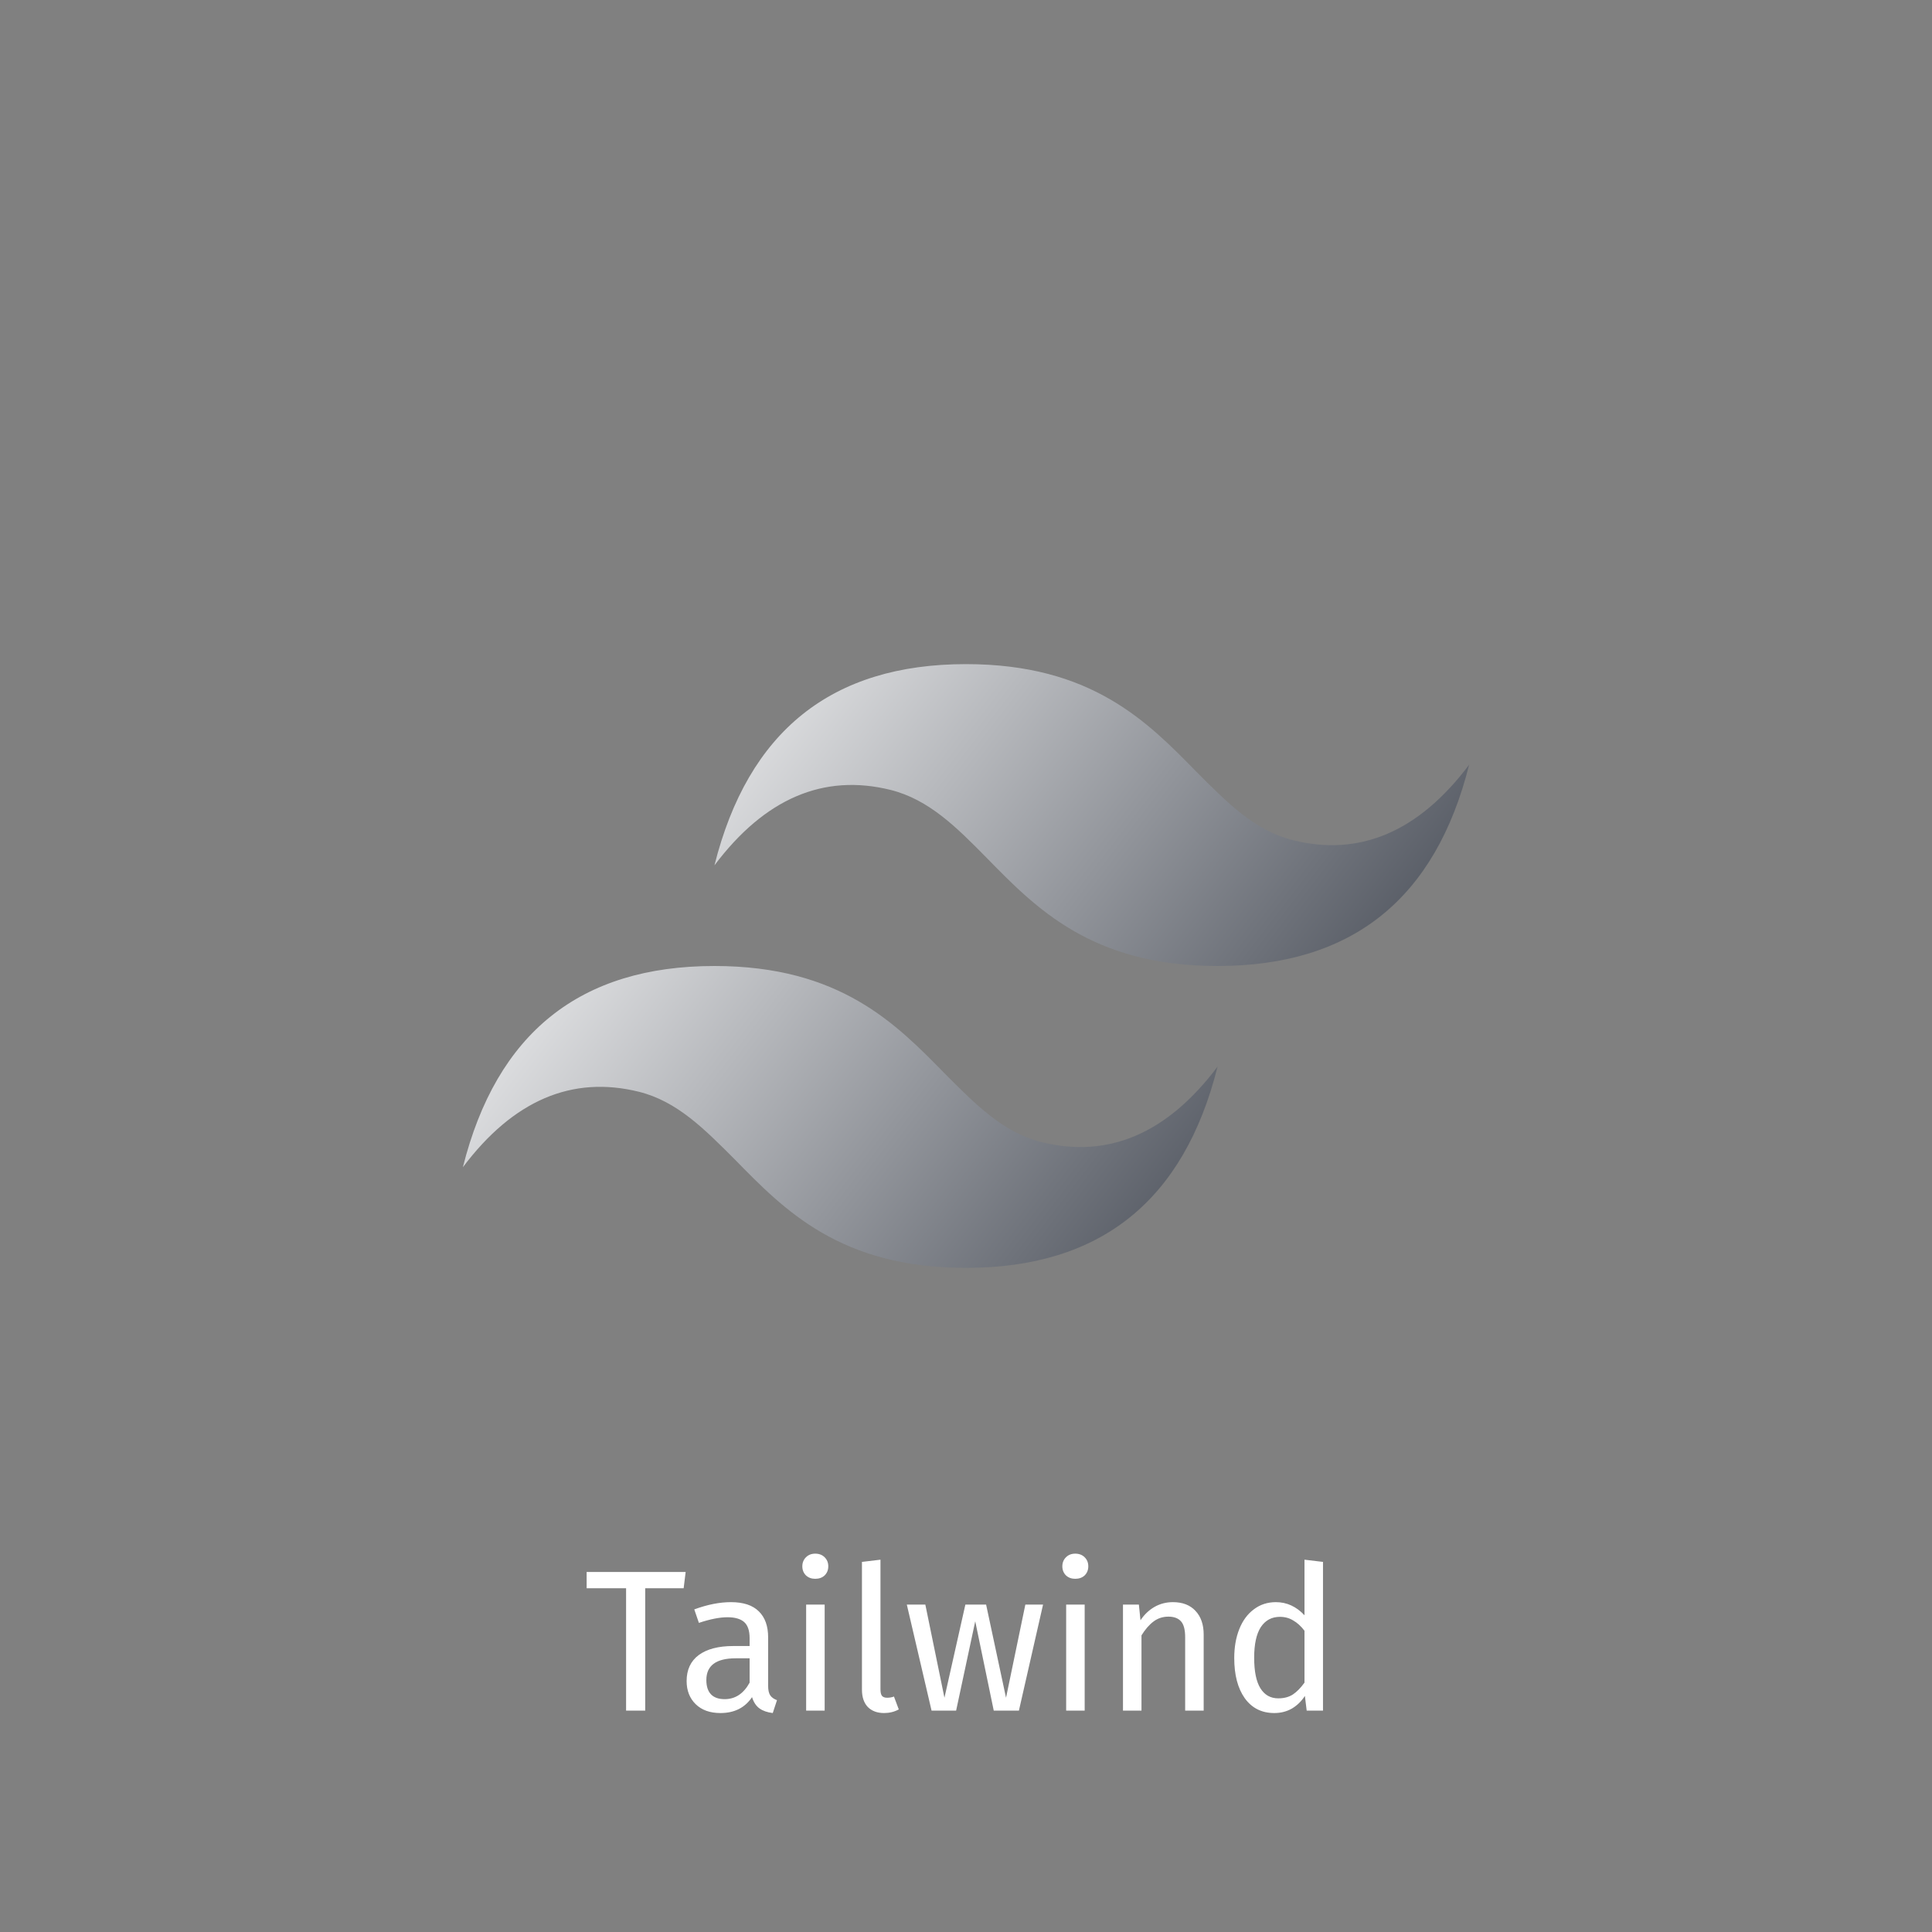 <svg width="96" height="96" viewBox="0 0 96 96" fill="none" xmlns="http://www.w3.org/2000/svg">
<rect x="0" y="0" width="96" height="96" fill="#808080" stroke="none"/>
<path d="M34.07 78.11L33.97 78.92H32.06V85H31.11V78.92H29.15V78.11H34.07ZM38.168 83.77C38.168 83.983 38.205 84.143 38.278 84.25C38.351 84.35 38.461 84.427 38.608 84.48L38.398 85.12C38.125 85.087 37.905 85.01 37.738 84.89C37.571 84.77 37.448 84.583 37.368 84.33C37.015 84.857 36.491 85.12 35.798 85.12C35.278 85.12 34.868 84.973 34.568 84.68C34.268 84.387 34.118 84.003 34.118 83.53C34.118 82.97 34.318 82.54 34.718 82.24C35.125 81.94 35.698 81.79 36.438 81.79H37.248V81.4C37.248 81.027 37.158 80.76 36.978 80.6C36.798 80.44 36.521 80.36 36.148 80.36C35.761 80.36 35.288 80.453 34.728 80.64L34.498 79.97C35.151 79.73 35.758 79.61 36.318 79.61C36.938 79.61 37.401 79.763 37.708 80.07C38.015 80.37 38.168 80.8 38.168 81.36V83.77ZM36.008 84.43C36.535 84.43 36.948 84.157 37.248 83.61V82.4H36.558C35.585 82.4 35.098 82.76 35.098 83.48C35.098 83.793 35.175 84.03 35.328 84.19C35.481 84.35 35.708 84.43 36.008 84.43ZM40.977 79.73V85H40.057V79.73H40.977ZM40.507 77.2C40.701 77.2 40.857 77.26 40.977 77.38C41.097 77.5 41.157 77.65 41.157 77.83C41.157 78.01 41.097 78.16 40.977 78.28C40.857 78.393 40.701 78.45 40.507 78.45C40.321 78.45 40.167 78.393 40.047 78.28C39.927 78.16 39.867 78.01 39.867 77.83C39.867 77.65 39.927 77.5 40.047 77.38C40.167 77.26 40.321 77.2 40.507 77.2ZM43.93 85.12C43.59 85.12 43.32 85.02 43.12 84.82C42.926 84.613 42.83 84.327 42.83 83.96V77.61L43.75 77.5V83.94C43.75 84.087 43.773 84.193 43.82 84.26C43.873 84.327 43.96 84.36 44.08 84.36C44.206 84.36 44.32 84.34 44.42 84.3L44.66 84.94C44.44 85.06 44.196 85.12 43.93 85.12ZM51.829 79.73L50.629 85H49.379L48.459 80.56L47.509 85H46.289L45.059 79.73H45.979L46.929 84.36L47.969 79.73H48.999L49.989 84.36L50.949 79.73H51.829ZM53.897 79.73V85H52.977V79.73H53.897ZM53.427 77.2C53.621 77.2 53.777 77.26 53.897 77.38C54.017 77.5 54.077 77.65 54.077 77.83C54.077 78.01 54.017 78.16 53.897 78.28C53.777 78.393 53.621 78.45 53.427 78.45C53.241 78.45 53.087 78.393 52.967 78.28C52.847 78.16 52.787 78.01 52.787 77.83C52.787 77.65 52.847 77.5 52.967 77.38C53.087 77.26 53.241 77.2 53.427 77.2ZM58.28 79.61C58.76 79.61 59.133 79.753 59.4 80.04C59.673 80.327 59.81 80.72 59.81 81.22V85H58.89V81.35C58.89 80.977 58.82 80.713 58.68 80.56C58.54 80.407 58.333 80.33 58.06 80.33C57.78 80.33 57.533 80.41 57.32 80.57C57.106 80.73 56.906 80.96 56.72 81.26V85H55.8V79.73H56.59L56.67 80.51C56.856 80.23 57.086 80.01 57.36 79.85C57.64 79.69 57.946 79.61 58.28 79.61ZM65.739 77.61V85H64.929L64.839 84.27C64.666 84.537 64.449 84.747 64.189 84.9C63.929 85.047 63.639 85.12 63.319 85.12C62.692 85.12 62.202 84.873 61.849 84.38C61.502 83.887 61.329 83.223 61.329 82.39C61.329 81.85 61.412 81.37 61.579 80.95C61.746 80.53 61.986 80.203 62.299 79.97C62.612 79.73 62.979 79.61 63.399 79.61C63.939 79.61 64.412 79.827 64.819 80.26V77.5L65.739 77.61ZM63.519 84.39C63.799 84.39 64.039 84.327 64.239 84.2C64.439 84.067 64.632 83.87 64.819 83.61V81.03C64.646 80.803 64.459 80.633 64.259 80.52C64.066 80.4 63.846 80.34 63.599 80.34C63.192 80.34 62.876 80.51 62.649 80.85C62.429 81.19 62.319 81.697 62.319 82.37C62.319 83.05 62.422 83.557 62.629 83.89C62.836 84.223 63.132 84.39 63.519 84.39Z" fill="white"/>
<path d="M48 33C41.325 33 37.175 36.325 35.5 43C38 39.675 40.925 38.425 44.25 39.25C46.15 39.725 47.525 41.1 49.025 42.625C51.475 45.125 54.25 48 60.5 48C67.175 48 71.325 44.675 73 38C70.5 41.325 67.575 42.575 64.25 41.75C62.35 41.275 61 39.9 59.475 38.375C57.025 35.875 54.25 33 48 33ZM35.5 48C28.825 48 24.675 51.325 23 58C25.5 54.675 28.425 53.425 31.75 54.25C33.65 54.725 35 56.1 36.525 57.625C38.975 60.125 41.75 63 48 63C54.675 63 58.825 59.675 60.5 53C58 56.325 55.075 57.575 51.75 56.75C49.85 56.275 48.5 54.9 46.975 53.375C44.525 50.875 41.75 48 35.5 48Z" fill="url(#paint0_linear_107_156)"/>
<defs>
<linearGradient id="paint0_linear_107_156" x1="29.5" y1="33" x2="77.5" y2="70" gradientUnits="userSpaceOnUse">
<stop stop-color="white"/>
<stop offset="1" stop-color="#010816"/>
</linearGradient>
</defs>
</svg>
